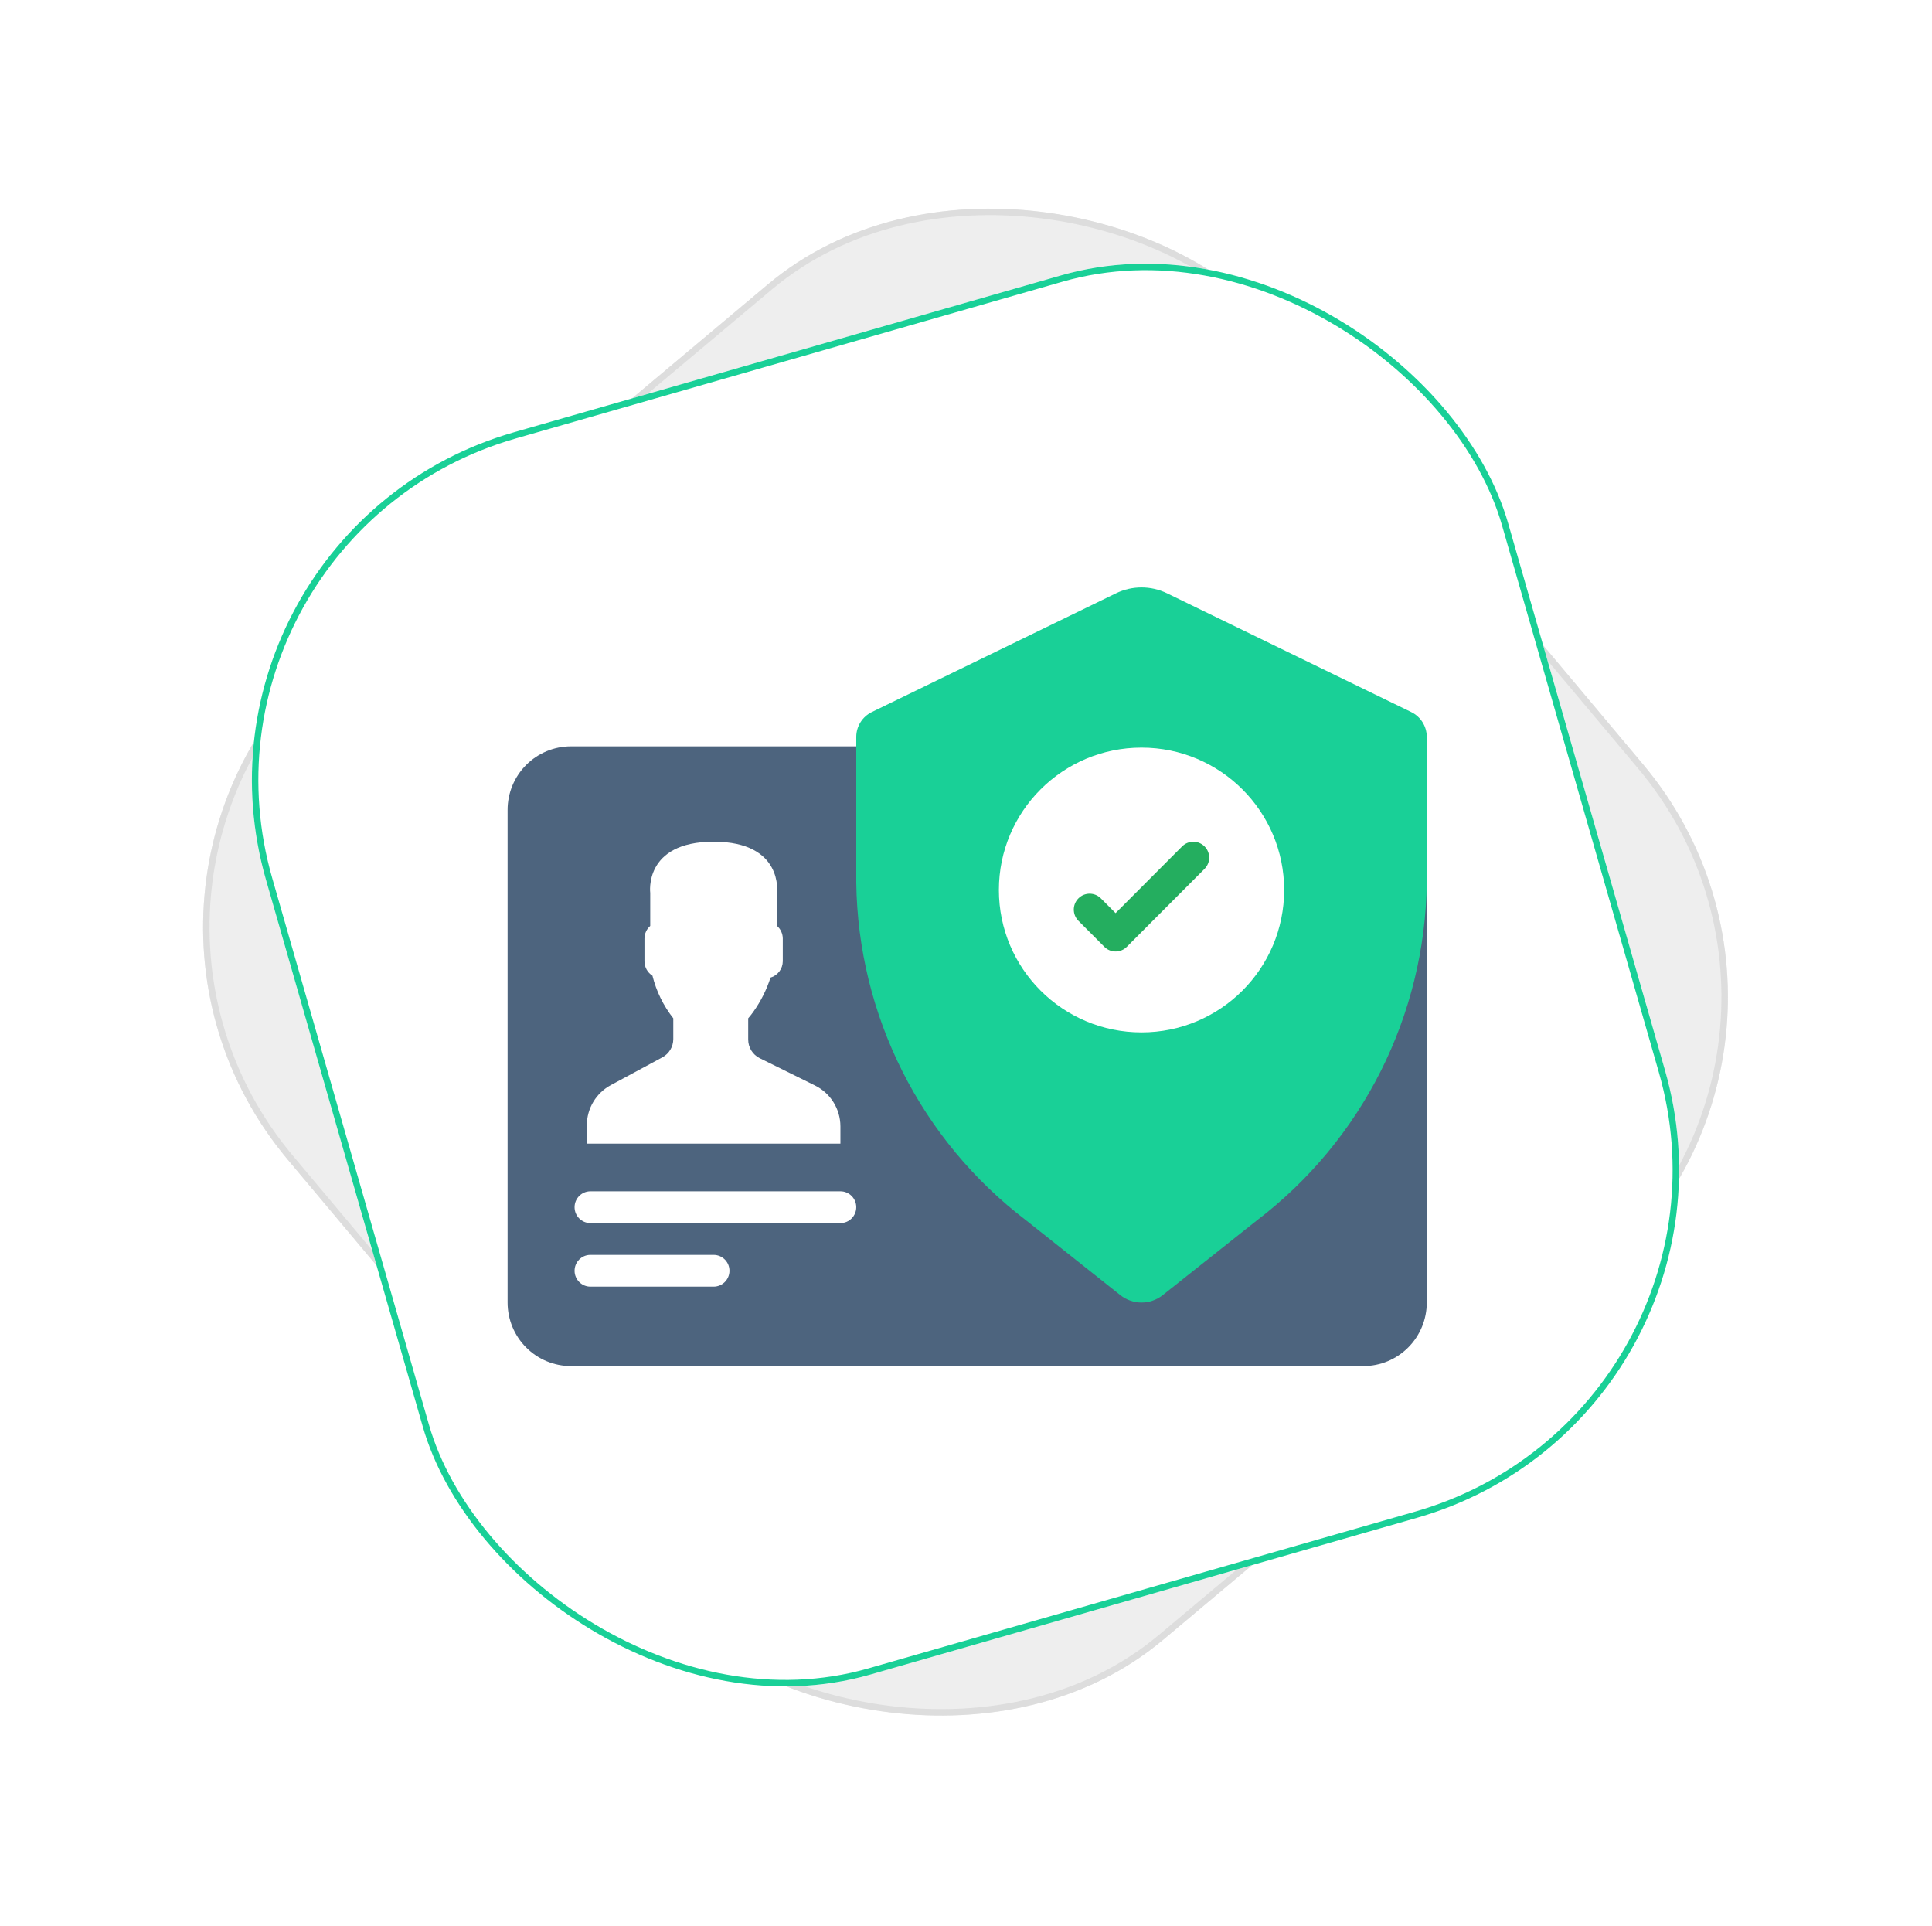 <svg width="299" height="298" viewBox="0 0 299 298" fill="none" xmlns="http://www.w3.org/2000/svg">
<g filter="url(#filter0_d)">
<rect x="8.539" y="134.558" width="200" height="200" rx="56" transform="rotate(-40 8.539 134.558)" fill="#EEEEEE"/>
<rect x="9.243" y="134.619" width="199" height="199" rx="55.5" transform="rotate(-40 9.243 134.619)" stroke="#DDDDDD"/>
</g>
<g filter="url(#filter1_d)">
<rect x="25.73" y="78.321" width="200" height="200" rx="56" transform="rotate(-16 25.73 78.321)" fill="white"/>
<rect x="26.349" y="78.664" width="199" height="199" rx="55.5" transform="rotate(-16 26.349 78.664)" stroke="#19D097"/>
</g>
<g filter="url(#filter2_d)">
<g clip-path="url(#clip0)">
<path d="M220.811 121.331V197.563C220.812 200.172 219.778 202.674 217.938 204.519C216.098 206.364 213.603 207.4 211 207.399H88.365C85.763 207.4 83.267 206.364 81.427 204.519C79.587 202.675 78.554 200.172 78.555 197.563V121.331C78.554 118.721 79.587 116.219 81.427 114.374C83.267 112.529 85.763 111.493 88.365 111.494H132.514" fill="#4D647E"/>
<path d="M218.372 106.174C219.854 106.879 220.802 108.371 220.813 110.015V132.559C220.55 153.142 210.83 172.452 194.471 184.889L179.925 196.434C178.011 197.94 175.318 197.94 173.403 196.434L158.858 184.889C142.498 172.452 132.778 153.142 132.516 132.559V110.015C132.526 108.371 133.475 106.879 134.956 106.174L172.715 87.81C175.21 86.601 178.119 86.601 180.613 87.81L218.372 106.174Z" fill="#19D097"/>
<path d="M176.664 155.759C188.855 155.759 198.738 145.894 198.738 133.725C198.738 121.556 188.855 111.691 176.664 111.691C164.473 111.691 154.59 121.556 154.59 133.725C154.59 145.894 164.473 155.759 176.664 155.759Z" fill="white"/>
<path d="M172.65 143.24C172 143.241 171.376 142.982 170.916 142.52L166.902 138.495C165.944 137.535 165.944 135.978 166.902 135.018C167.86 134.057 169.412 134.057 170.37 135.018L172.65 137.304L182.957 126.97C183.916 126.018 185.462 126.022 186.417 126.979C187.371 127.936 187.375 129.486 186.425 130.447L174.385 142.52C173.925 142.982 173.301 143.241 172.65 143.24Z" fill="#24AE5F"/>
<path d="M130.062 185.269H91.375C90.02 185.269 88.922 184.168 88.922 182.81C88.922 181.452 90.02 180.351 91.375 180.351H130.062C131.416 180.351 132.515 181.452 132.515 182.81C132.515 184.168 131.417 185.269 130.062 185.269Z" fill="white"/>
<path d="M110.441 195.106H91.375C90.02 195.106 88.922 194.005 88.922 192.647C88.922 191.288 90.02 190.188 91.375 190.188H110.441C111.795 190.188 112.893 191.288 112.893 192.647C112.893 194.005 111.795 195.106 110.441 195.106Z" fill="white"/>
<path d="M126.108 163.966L117.589 159.756C116.493 159.22 115.797 158.106 115.793 156.883V153.579C116.079 153.251 116.348 152.91 116.599 152.555C117.747 150.943 118.64 149.164 119.247 147.28C120.363 146.951 121.133 145.929 121.145 144.763V141.237C121.14 140.487 120.816 139.776 120.253 139.282V134.184C120.253 134.184 121.311 126.25 110.442 126.25C99.572 126.25 100.631 134.184 100.631 134.184V139.282C100.068 139.775 99.743 140.487 99.739 141.237V144.763C99.744 145.666 100.21 146.503 100.973 146.982C101.568 149.386 102.667 151.635 104.199 153.579V156.801C104.195 157.982 103.545 159.066 102.505 159.621L94.548 163.911C92.26 165.133 90.828 167.518 90.82 170.118V172.973H130.063V170.291C130.055 167.599 128.521 165.147 126.108 163.966Z" fill="white"/>
</g>
</g>
<defs>
<filter id="filter0_d" x="0.539" y="0" width="297.766" height="297.766" filterUnits="userSpaceOnUse" color-interpolation-filters="sRGB">
<feFlood flood-opacity="0" result="BackgroundImageFix"/>
<feColorMatrix in="SourceAlpha" type="matrix" values="0 0 0 0 0 0 0 0 0 0 0 0 0 0 0 0 0 0 127 0"/>
<feOffset dy="2"/>
<feGaussianBlur stdDeviation="4"/>
<feColorMatrix type="matrix" values="0 0 0 0 0 0 0 0 0 0 0 0 0 0 0 0 0 0 0.24 0"/>
<feBlend mode="normal" in2="BackgroundImageFix" result="effect1_dropShadow"/>
<feBlend mode="normal" in="SourceGraphic" in2="effect1_dropShadow" result="shape"/>
</filter>
<filter id="filter1_d" x="9.73" y="11.193" width="279.38" height="279.38" filterUnits="userSpaceOnUse" color-interpolation-filters="sRGB">
<feFlood flood-opacity="0" result="BackgroundImageFix"/>
<feColorMatrix in="SourceAlpha" type="matrix" values="0 0 0 0 0 0 0 0 0 0 0 0 0 0 0 0 0 0 127 0"/>
<feOffset dy="4"/>
<feGaussianBlur stdDeviation="8"/>
<feColorMatrix type="matrix" values="0 0 0 0 0.098 0 0 0 0 0.816 0 0 0 0 0.592 0 0 0 0.4 0"/>
<feBlend mode="normal" in2="BackgroundImageFix" result="effect1_dropShadow"/>
<feBlend mode="normal" in="SourceGraphic" in2="effect1_dropShadow" result="shape"/>
</filter>
<filter id="filter2_d" x="70.555" y="71.837" width="158.256" height="158.629" filterUnits="userSpaceOnUse" color-interpolation-filters="sRGB">
<feFlood flood-opacity="0" result="BackgroundImageFix"/>
<feColorMatrix in="SourceAlpha" type="matrix" values="0 0 0 0 0 0 0 0 0 0 0 0 0 0 0 0 0 0 127 0"/>
<feOffset dy="4"/>
<feGaussianBlur stdDeviation="4"/>
<feColorMatrix type="matrix" values="0 0 0 0 0.035 0 0 0 0 0.439 0 0 0 0 0.867 0 0 0 0.08 0"/>
<feBlend mode="normal" in2="BackgroundImageFix" result="effect1_dropShadow"/>
<feBlend mode="normal" in="SourceGraphic" in2="effect1_dropShadow" result="shape"/>
</filter>
<clipPath id="clip0">
<rect x="78.555" y="75.837" width="142.256" height="142.629" fill="white"/>
</clipPath>
</defs>
</svg>

